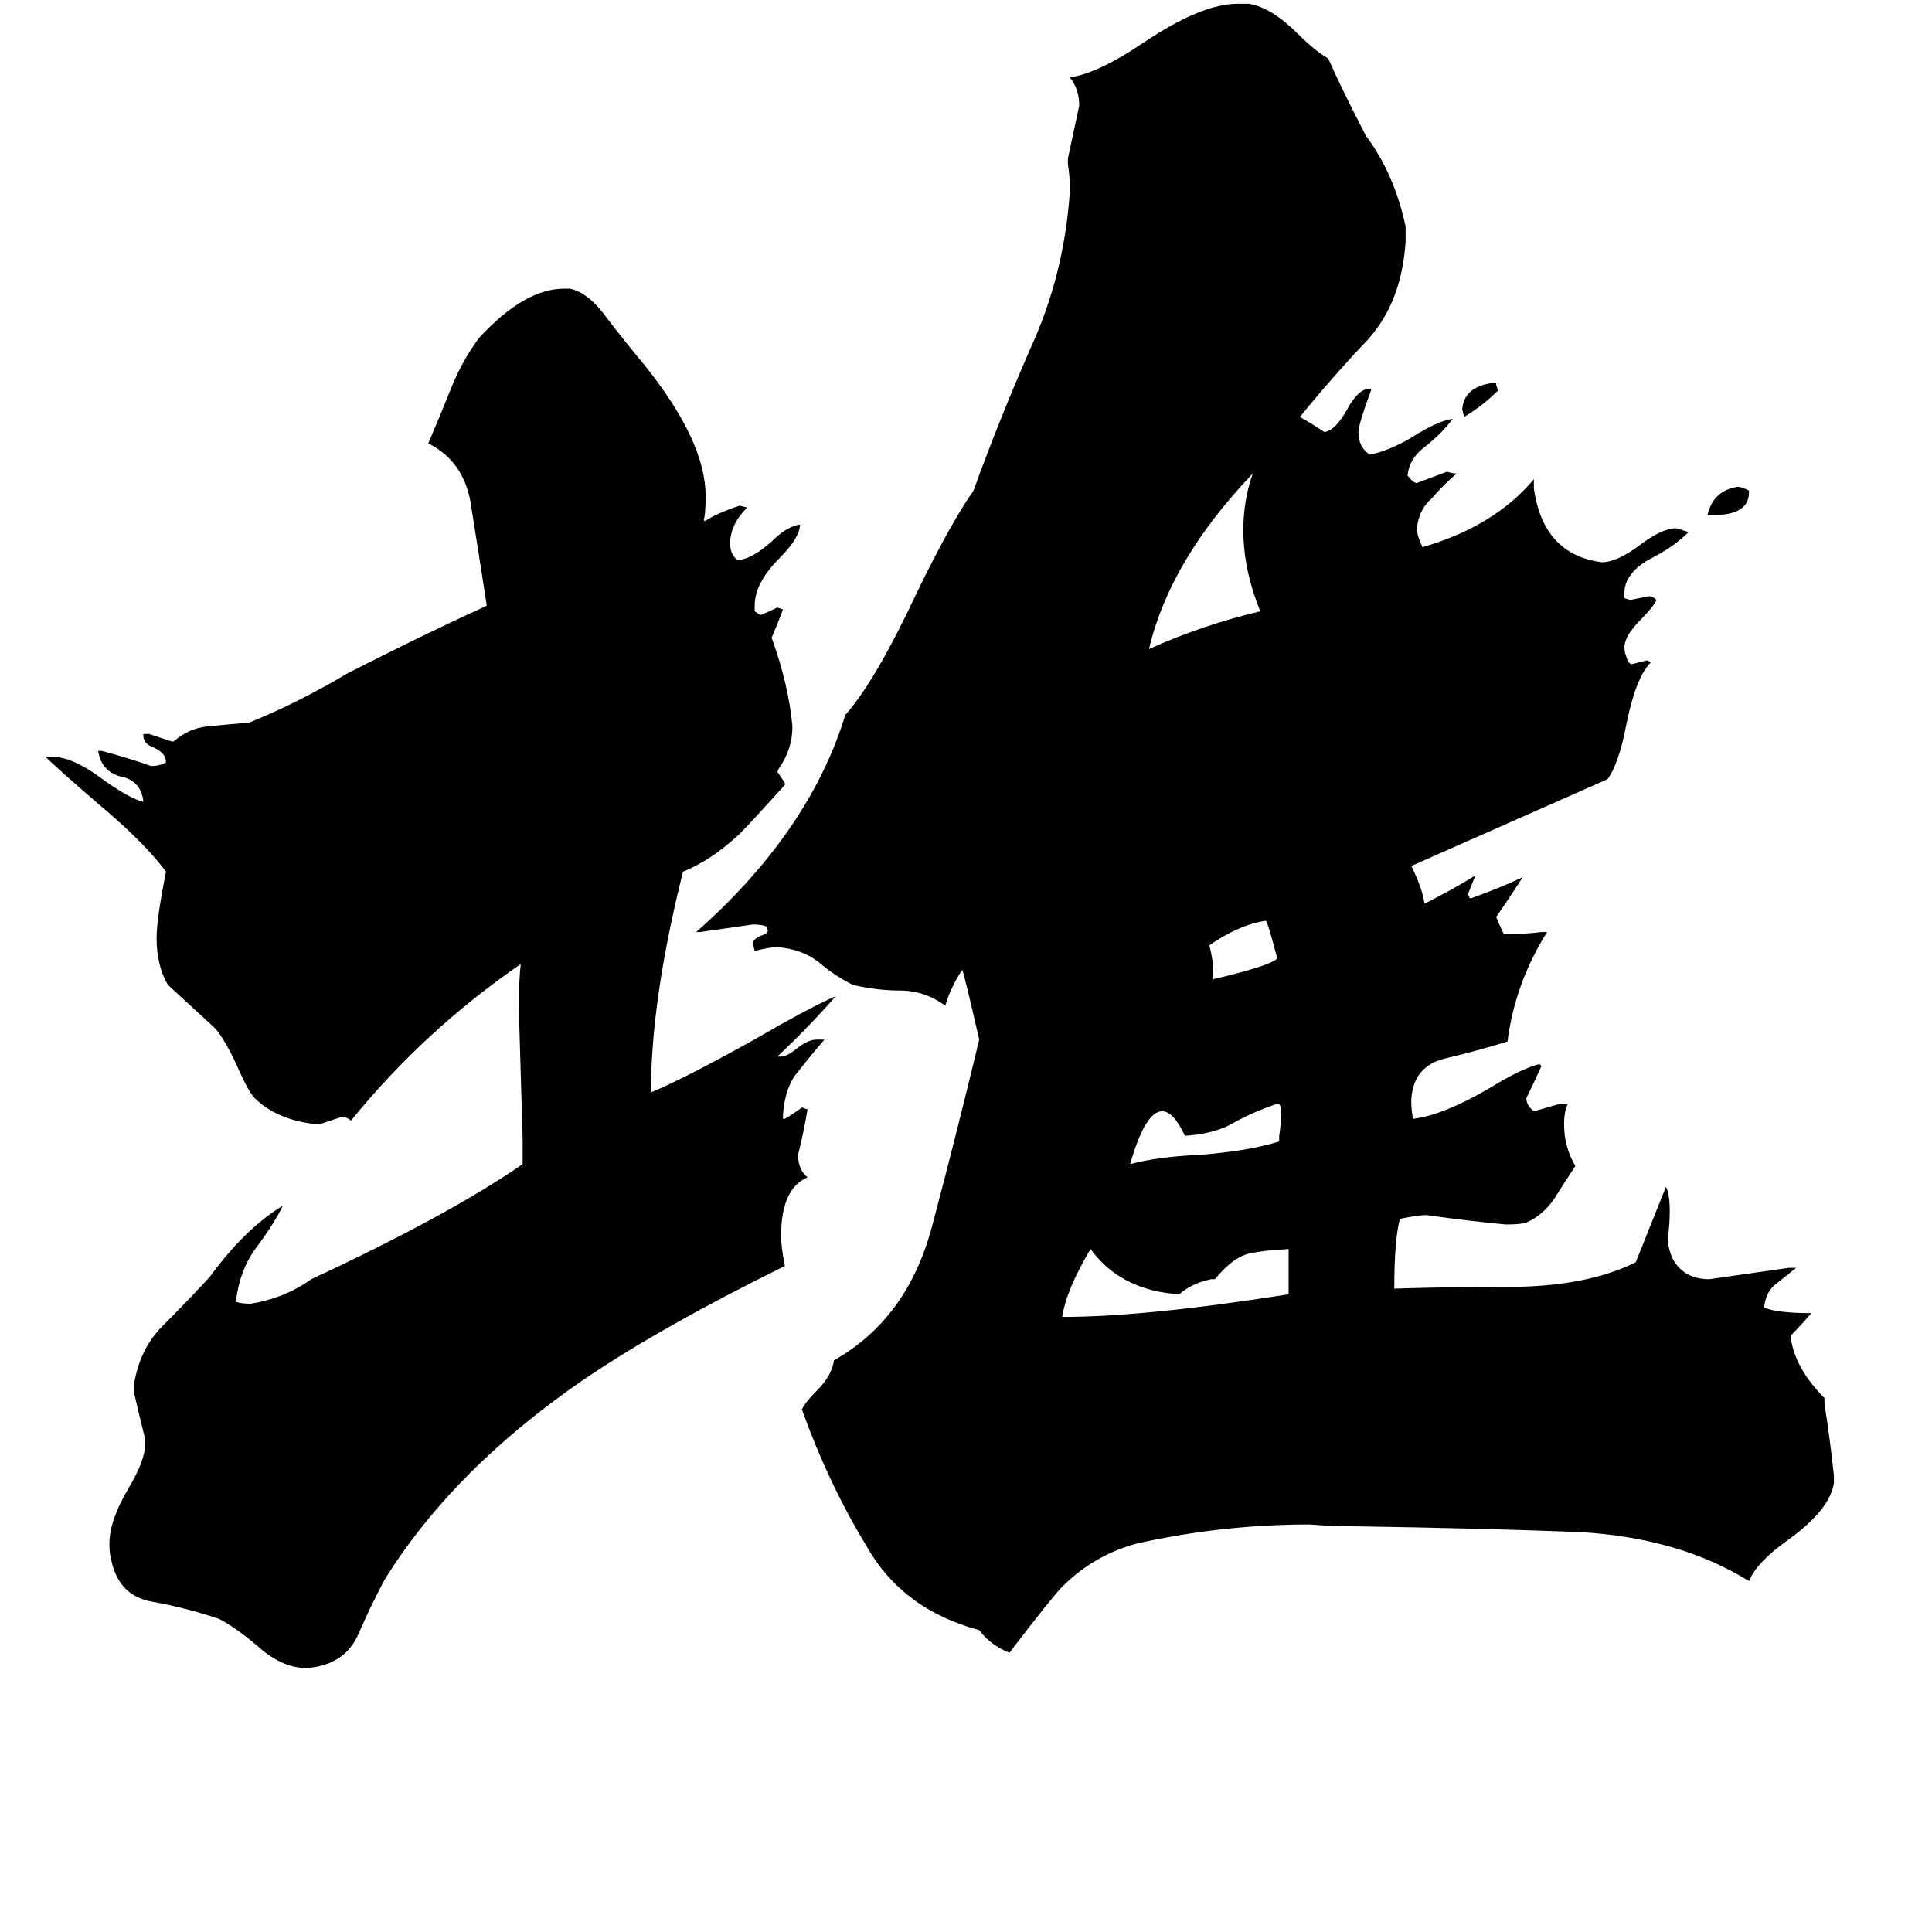 <svg xmlns="http://www.w3.org/2000/svg" viewBox="0 -800 1024 1024">
	<path fill="#000000" d="M793 -597V-596L794 -593Q786 -585 776 -579L775 -583Q776 -595 791 -597ZM927 -540V-539Q927 -527 908 -527H905Q908 -540 921 -542Q923 -542 927 -540ZM643 -286V-281Q673 -288 677 -292Q672 -311 671 -312Q657 -310 641 -299Q643 -291 643 -286ZM678 -195V-198Q679 -204 679 -211Q679 -215 677 -215Q665 -211 654 -205Q644 -199 628 -198Q622 -211 616 -211Q607 -211 599 -183Q614 -187 637 -188Q662 -190 678 -195ZM668 -476Q659 -498 659 -519Q659 -535 664 -549Q620 -503 609 -456Q638 -469 668 -476ZM683 -114V-138Q666 -137 660 -135Q652 -132 644 -122H642Q632 -120 625 -114Q594 -116 578 -138Q565 -116 563 -102Q607 -102 683 -114ZM164 84H160Q148 83 136 72Q124 62 116 58Q98 52 81 49Q63 46 59 27Q58 24 58 18Q58 6 68 -11Q77 -26 77 -35V-37Q74 -49 71 -62V-66Q74 -85 86 -97Q98 -109 111 -123Q130 -149 150 -161Q145 -151 136 -139Q127 -127 125 -110Q128 -109 133 -109Q151 -112 165 -122Q238 -156 277 -183V-197Q276 -231 275 -265Q275 -281 276 -289Q225 -254 186 -206Q184 -208 181 -208Q175 -206 169 -204Q147 -206 135 -218Q132 -221 127 -232Q120 -248 114 -255Q102 -266 89 -278Q83 -288 83 -303Q83 -313 88 -338Q76 -354 52 -374Q30 -393 24 -399H27Q38 -399 53 -388Q68 -377 76 -375Q75 -385 66 -388Q54 -390 52 -402H54Q69 -398 80 -394Q85 -394 88 -396Q88 -401 81 -404Q76 -406 76 -410V-411H79Q85 -409 91 -407H92Q100 -414 110 -415Q120 -416 132 -417Q157 -427 184 -443Q221 -462 258 -479Q254 -505 250 -530Q247 -555 227 -565Q233 -579 239 -594Q245 -609 254 -621Q278 -647 299 -647H302Q312 -645 322 -631Q332 -618 342 -606Q374 -566 374 -537Q374 -528 373 -524H374Q380 -528 392 -532L396 -531Q387 -522 387 -512Q387 -506 391 -503Q399 -504 409 -513Q417 -521 424 -522Q424 -515 413 -504Q400 -491 400 -479V-476L403 -474Q408 -476 412 -478L415 -477Q412 -469 409 -462Q418 -437 420 -415Q420 -403 413 -393L412 -391Q414 -388 416 -385V-384Q398 -364 392 -358Q377 -344 362 -338Q345 -270 345 -221Q362 -228 398 -248Q429 -266 443 -272Q428 -255 412 -240H414Q417 -240 422 -244Q428 -249 433 -249H437Q430 -241 423 -232Q416 -224 415 -209V-207H416Q421 -210 425 -213L428 -212Q426 -200 423 -188Q423 -180 428 -176Q414 -170 414 -145Q414 -139 416 -129Q339 -91 297 -60Q237 -16 204 37Q197 50 190 66Q183 82 164 84ZM972 -18V-14Q970 0 948 16Q931 28 927 38Q890 15 837 12Q784 10 720 9Q707 9 694 8Q648 8 603 18Q580 24 563 41Q558 46 535 76Q525 72 519 64Q478 53 459 19Q439 -14 425 -53Q427 -57 433 -63Q441 -71 442 -79Q481 -101 494 -150Q507 -199 519 -249Q511 -284 510 -286Q504 -277 501 -267Q490 -275 477 -275Q465 -275 452 -278Q442 -283 434 -290Q425 -297 412 -298Q408 -298 400 -296L399 -300Q399 -302 403 -304Q407 -305 407 -307L406 -309Q404 -310 399 -310Q385 -308 371 -306H369Q429 -359 448 -421Q464 -439 486 -486Q504 -523 516 -540Q529 -576 546 -615Q564 -654 567 -698V-701Q567 -707 566 -713V-716Q569 -730 572 -744Q572 -753 567 -759Q582 -761 607 -778Q637 -798 656 -798H662Q674 -796 688 -782Q697 -773 704 -769Q712 -751 724 -728Q739 -708 745 -680V-672Q743 -640 725 -620Q706 -600 689 -579Q696 -575 702 -571Q708 -572 714 -583Q720 -594 726 -594H727Q720 -575 720 -571Q720 -563 726 -559Q736 -561 748 -568Q762 -577 770 -578Q764 -570 755 -563Q747 -557 746 -548Q749 -544 751 -544Q759 -547 767 -550Q770 -549 772 -549Q765 -543 759 -536Q752 -530 751 -520Q751 -516 754 -510Q792 -521 813 -546V-541Q818 -506 849 -502Q857 -502 869 -511Q881 -520 888 -520Q889 -520 895 -518Q887 -510 875 -504Q862 -497 861 -487V-483L864 -482Q869 -483 874 -484Q876 -484 878 -482Q876 -478 870 -472Q861 -463 861 -457Q861 -454 862 -452Q863 -448 865 -448Q869 -449 873 -450L875 -449Q867 -441 862 -416Q858 -395 852 -387Q800 -364 748 -341Q754 -329 755 -321Q769 -328 782 -336Q780 -331 778 -326L779 -324H780Q794 -329 807 -335Q800 -324 793 -314Q795 -309 797 -305H801Q809 -305 817 -306H820Q803 -279 799 -248Q783 -243 766 -239Q749 -235 748 -217Q748 -211 749 -207Q765 -209 789 -223Q807 -234 816 -236L817 -235Q813 -226 809 -218Q809 -214 813 -211Q820 -213 827 -215H831Q829 -211 829 -204Q829 -192 835 -182Q829 -173 824 -165Q818 -156 809 -152Q806 -151 798 -151Q777 -153 756 -156Q752 -156 742 -154Q739 -143 739 -117Q770 -118 806 -118Q843 -119 867 -131Q875 -151 883 -171Q885 -167 885 -158Q885 -151 884 -144Q884 -138 887 -132Q893 -122 906 -122Q927 -125 948 -128H952Q947 -124 942 -120Q936 -116 935 -107Q942 -104 960 -104Q955 -98 949 -92Q951 -75 967 -59V-56Q970 -37 972 -18Z"/>
</svg>